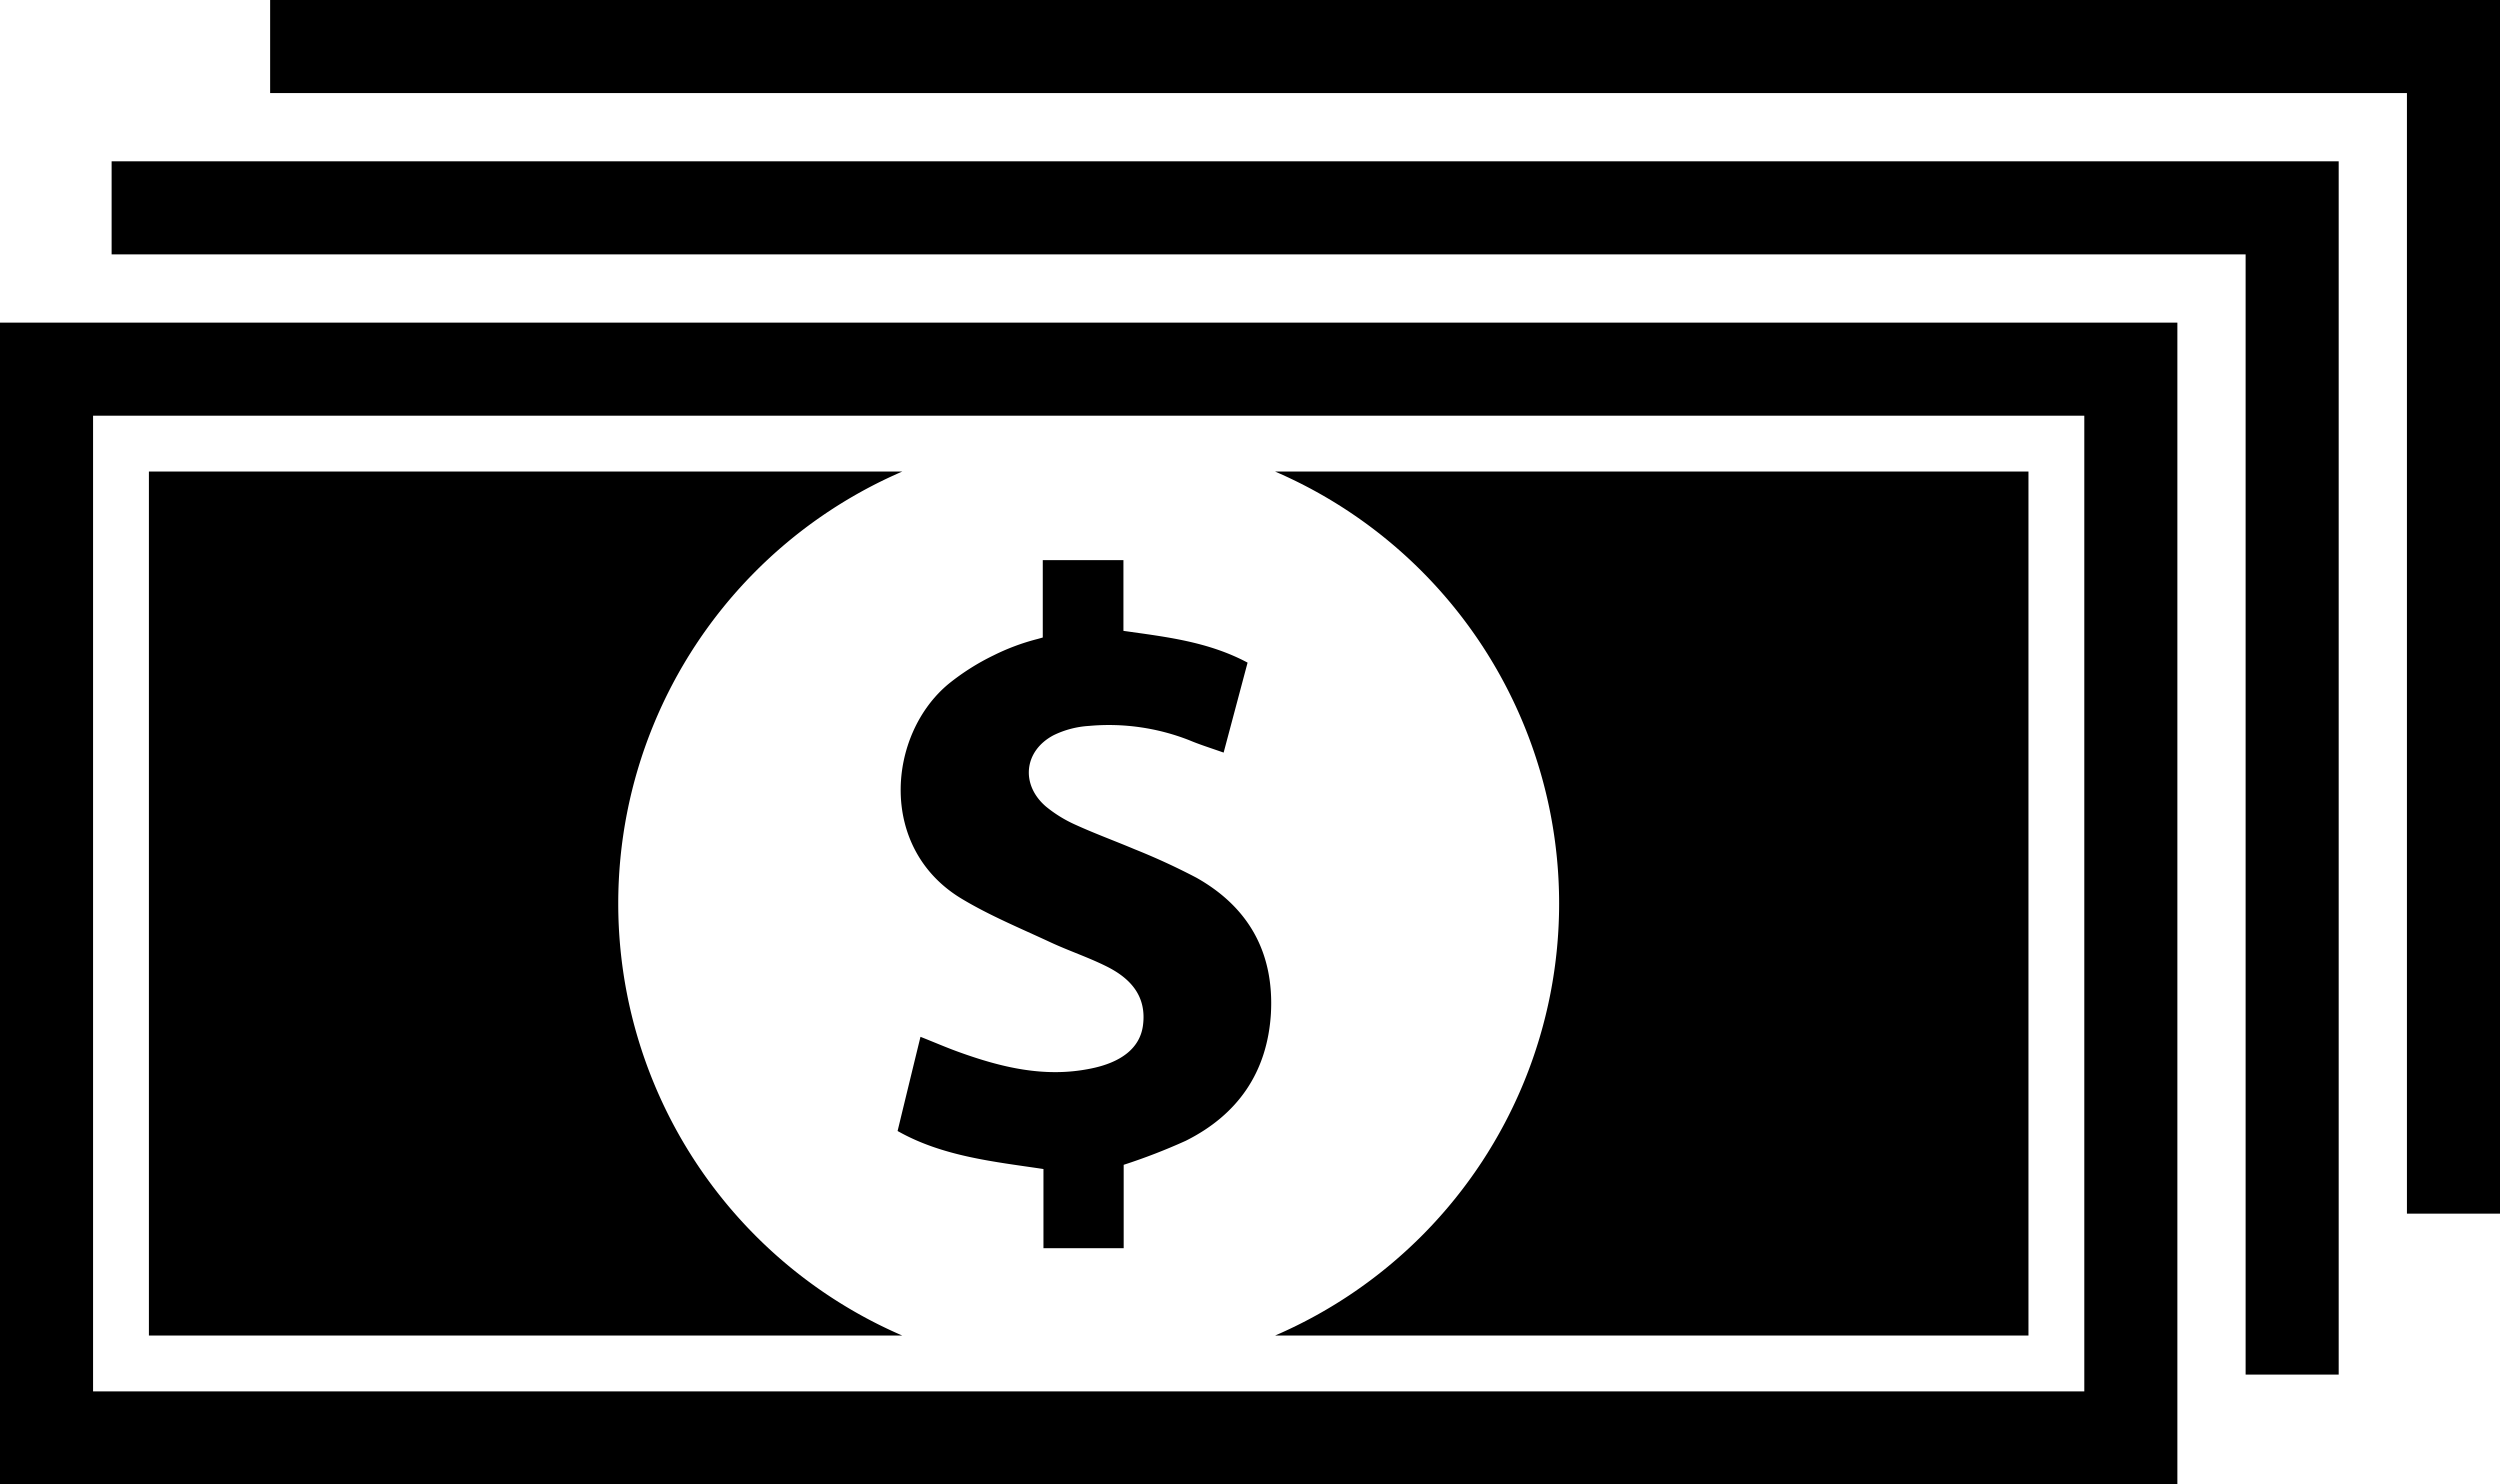 <svg xmlns="http://www.w3.org/2000/svg" viewBox="0 0 402.94 239.26"><polygon points="402.94 0 402.94 195.61 387.94 195.61 387.94 15 43.54 15 43.54 0 402.94 0"/><path d="M0,52V239.26H350.94V52ZM335.94,224.26H15V67H335.94Z"/><path d="M145.43,215.26H24V76H145.43a75.84,75.84,0,0,0,0,139.26Z"/><path d="M326.94,76V215.26H205.51a75.84,75.84,0,0,0,0-139.26Z"/><polygon points="376.94 26 376.94 221.55 361.94 221.55 361.94 41 17.99 41 17.99 26 376.94 26"/><path d="M201.08,106.8l-3.86,14.5c-2.19-.77-3.89-1.3-5.55-2a35.49,35.49,0,0,0-16.14-2.3,15.1,15.1,0,0,0-5.72,1.5c-4.81,2.54-5.34,8-1.2,11.52a20.89,20.89,0,0,0,4.64,2.87c3.17,1.45,6.45,2.65,9.65,4a106.53,106.53,0,0,1,9.94,4.58c8.47,4.77,12.54,12.15,12,21.9-.58,9.46-5.34,16.31-13.73,20.5a96,96,0,0,1-10,3.87v13.44H168.18s0-8.21,0-12.76c-7.86-1.18-16.23-2-23.51-6.13,1.21-5,2.4-9.89,3.69-15.18,2.32.92,4.25,1.76,6.23,2.47,6.79,2.45,13.7,4.13,21,2.69,5.23-1,8.16-3.42,8.63-7,.62-4.71-2-7.57-5.83-9.49-3-1.5-6.13-2.53-9.13-3.93-4.81-2.24-9.75-4.28-14.27-7-13.57-8.16-11.93-26.52-2.07-34.65a37.76,37.76,0,0,1,7.22-4.57,35.72,35.72,0,0,1,6.93-2.6c.29-.07,1-.28,1-.28V90.28h13v11.4C187.8,102.64,194.67,103.38,201.08,106.8Z"/></svg>